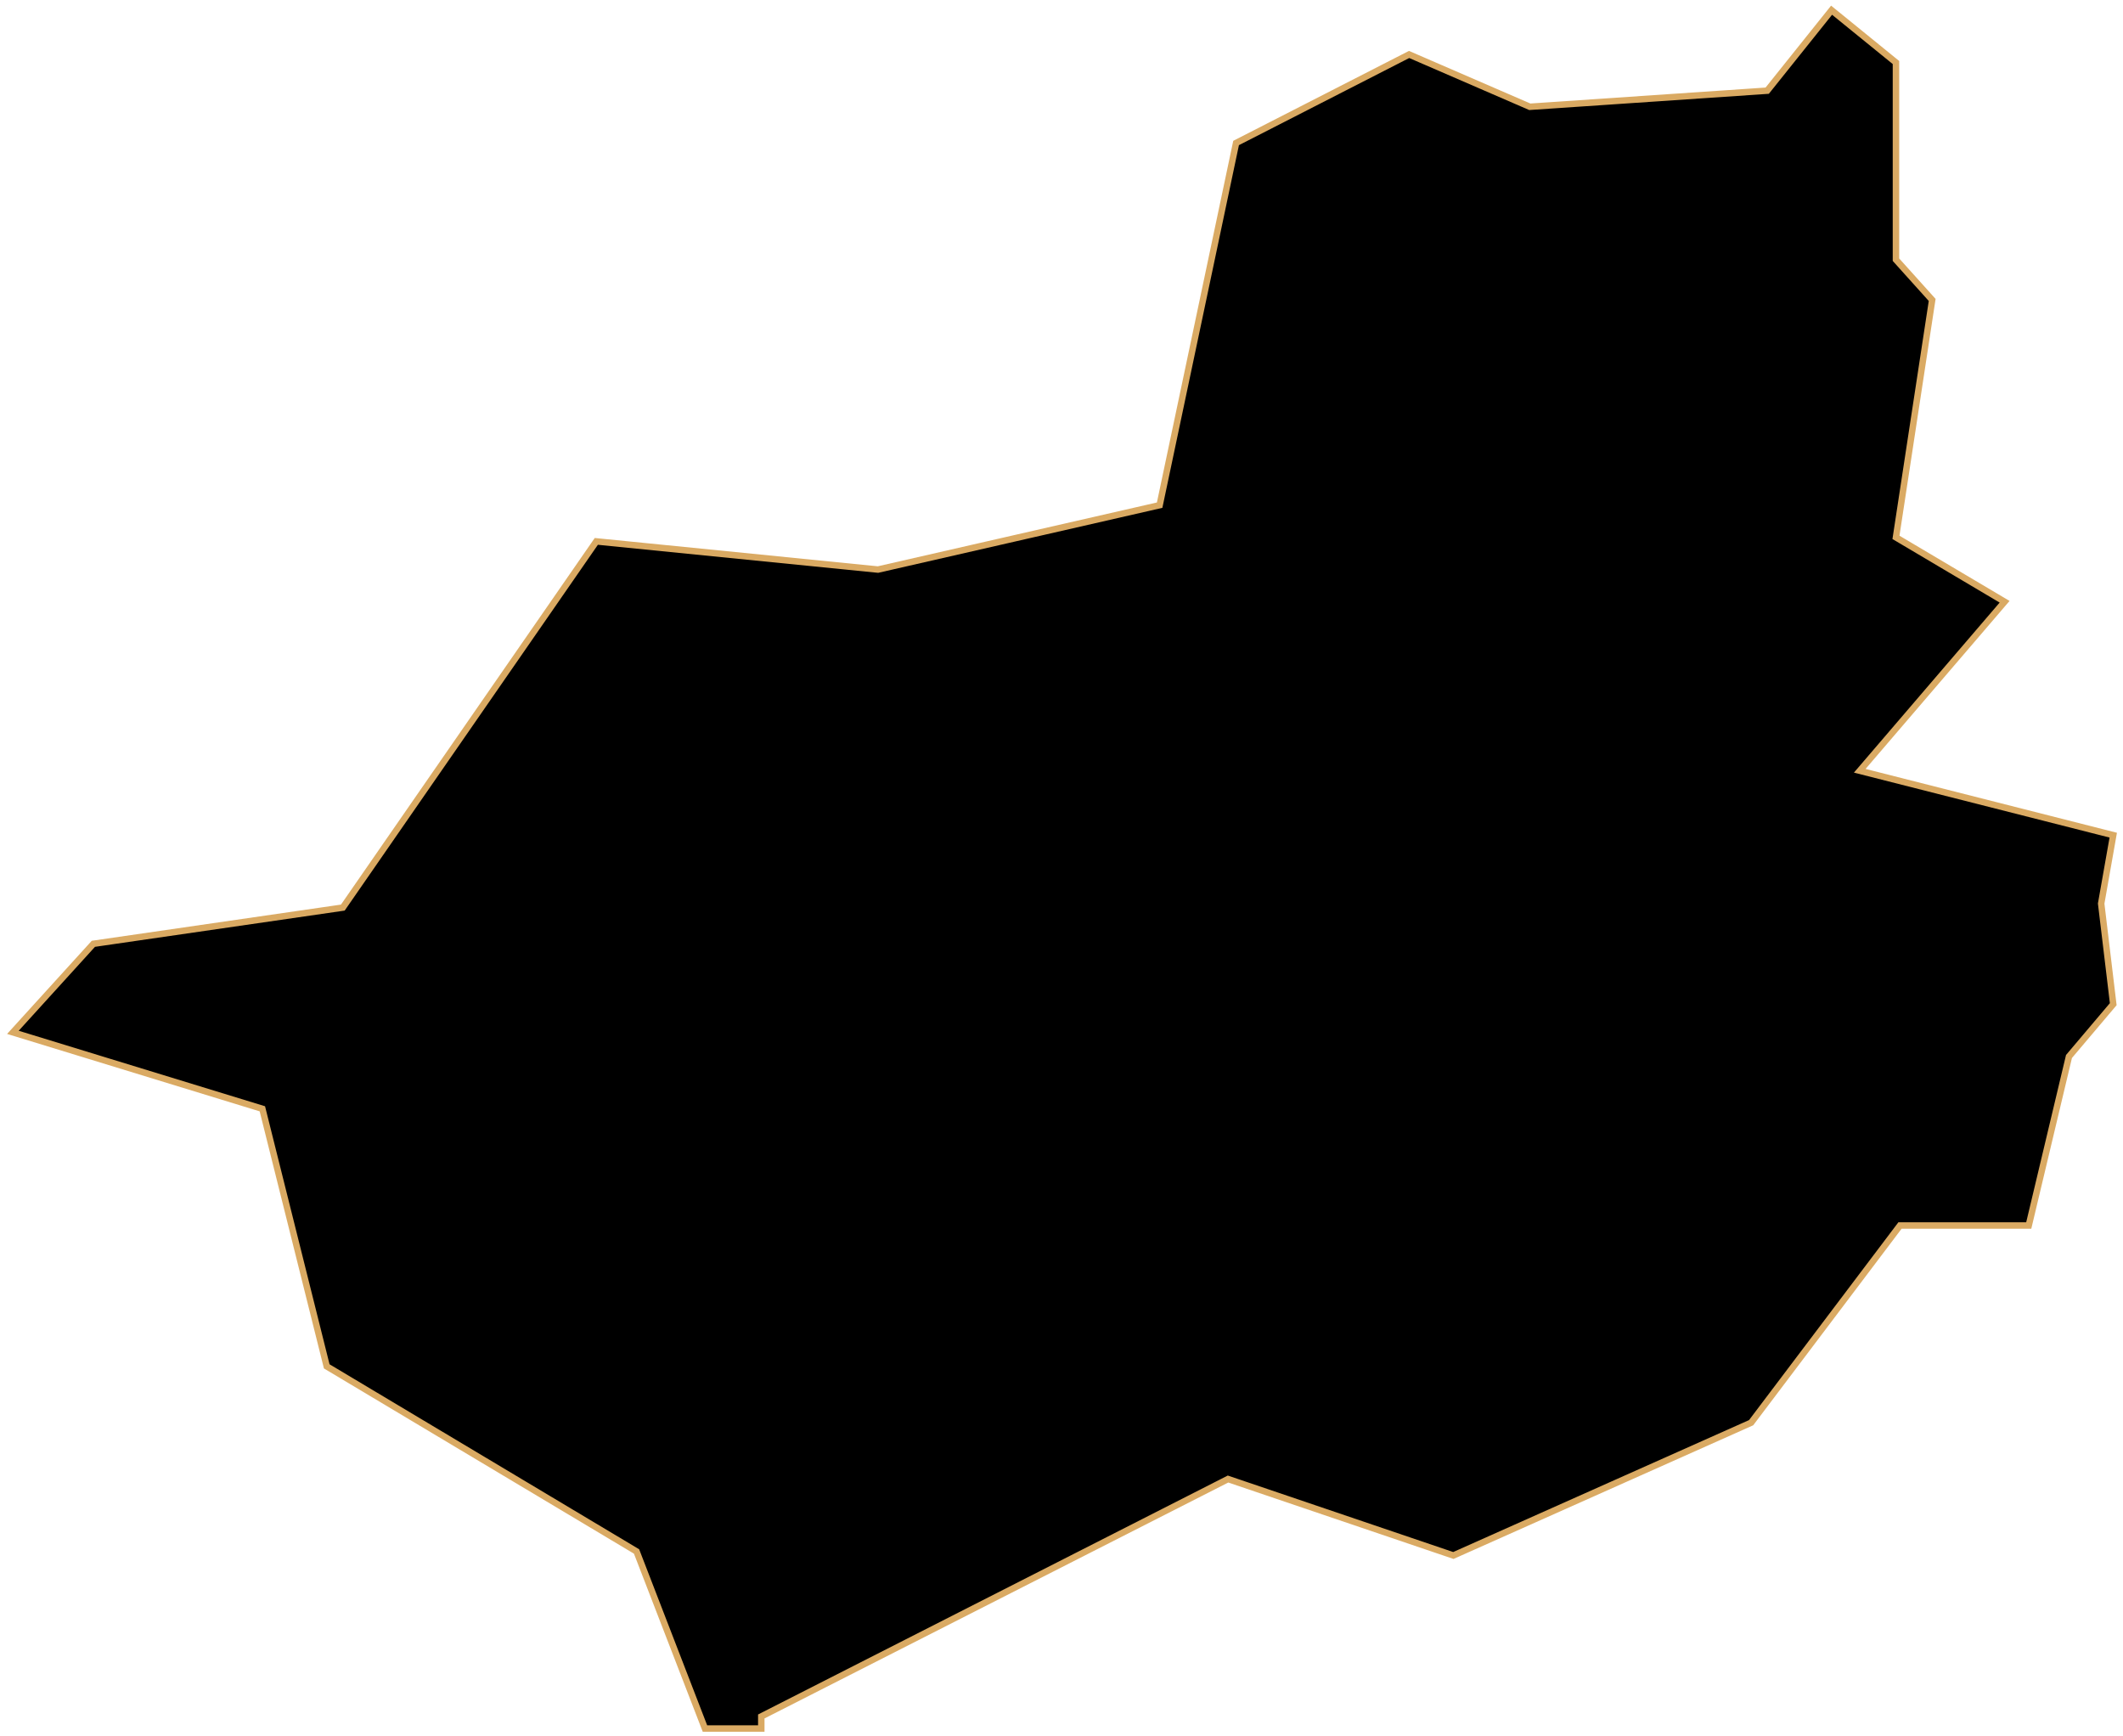 <svg width="329" height="269" viewBox="0 0 329 269" fill="none" xmlns="http://www.w3.org/2000/svg">
<path id="Pyeongtaek" d="M117.977 265.962L190.308 229.173L225.226 241.021L271.369 220.444L294.44 189.89H314.393L320.629 163.701L327.488 155.595L325.617 140.006L327.488 129.406L288.204 119.429L310.652 93.24L293.816 83.264L299.428 46.475L293.816 40.239V9.686L283.839 1.58L273.863 14.05L237.074 16.545L218.367 8.439L191.555 22.157L179.708 78.275L136.06 88.252L92.411 83.887L53.128 140.63L14.468 146.242L1.998 159.96L40.657 171.807L50.634 211.714L98.647 240.397L109.247 267.833H117.977V265.962Z" fill="black" stroke="#DAAA63" strokeWidth="2"/>
</svg>
